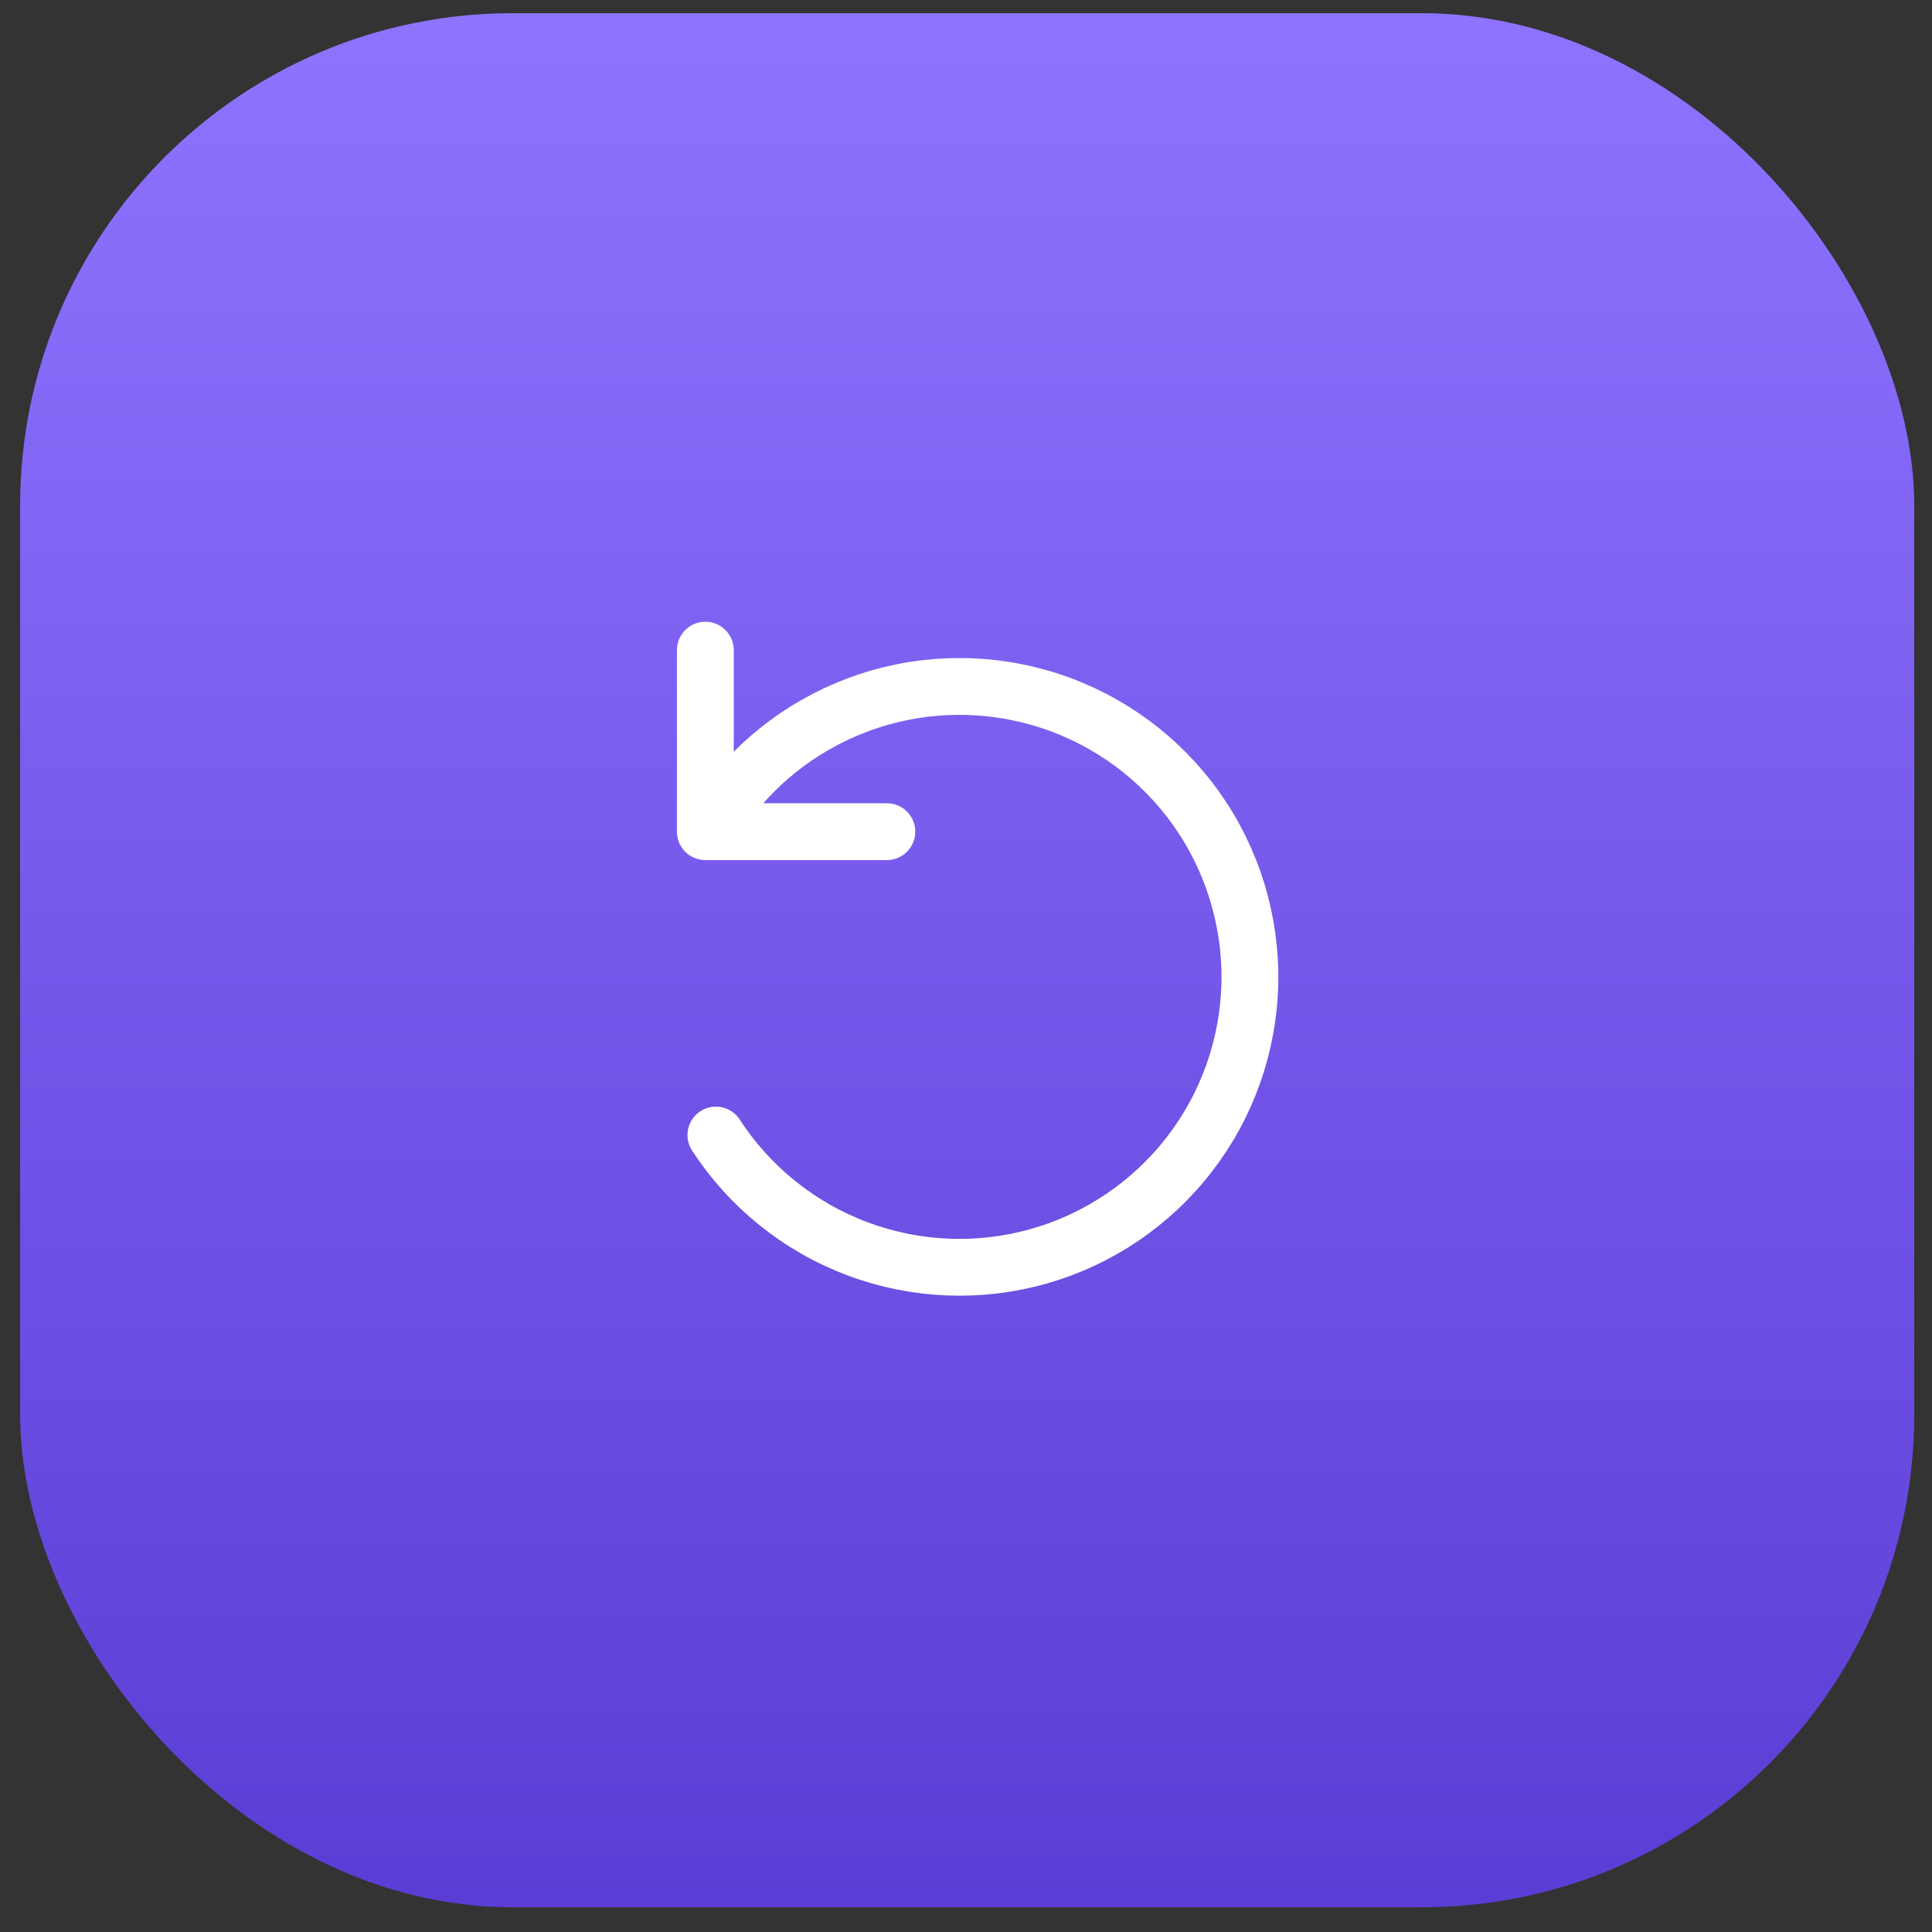 <svg width="51" height="51" viewBox="0 0 51 51" fill="none" xmlns="http://www.w3.org/2000/svg">
<rect x="0" y="0" width="51" height="51" fill="#333333" stroke="none"/>
<rect x="0.531" y="0.348" width="50" height="50" rx="13" fill="url(#paint0_linear_3336_1428)"/>
<path d="M23.411 21.954H18.619V17.162M18.898 29.962C19.791 31.338 21.101 32.39 22.637 32.966C24.172 33.541 25.852 33.609 27.429 33.16C29.006 32.711 30.396 31.768 31.398 30.47C32.4 29.172 32.959 27.587 32.993 25.948C33.027 24.308 32.535 22.701 31.589 21.362C30.643 20.023 29.292 19.023 27.735 18.508C26.178 17.994 24.498 17.991 22.94 18.502C21.382 19.013 20.029 20.009 19.079 21.346" stroke="white" stroke-width="1.5" stroke-linecap="round" stroke-linejoin="round"/>
<defs>
<linearGradient id="paint0_linear_3336_1428" x1="25.531" y1="0.348" x2="25.531" y2="50.348" gradientUnits="userSpaceOnUse">
<stop stop-color="#8F73FF"/>
<stop offset="1" stop-color="#5B3DD5"/>
</linearGradient>
</defs>
</svg>
